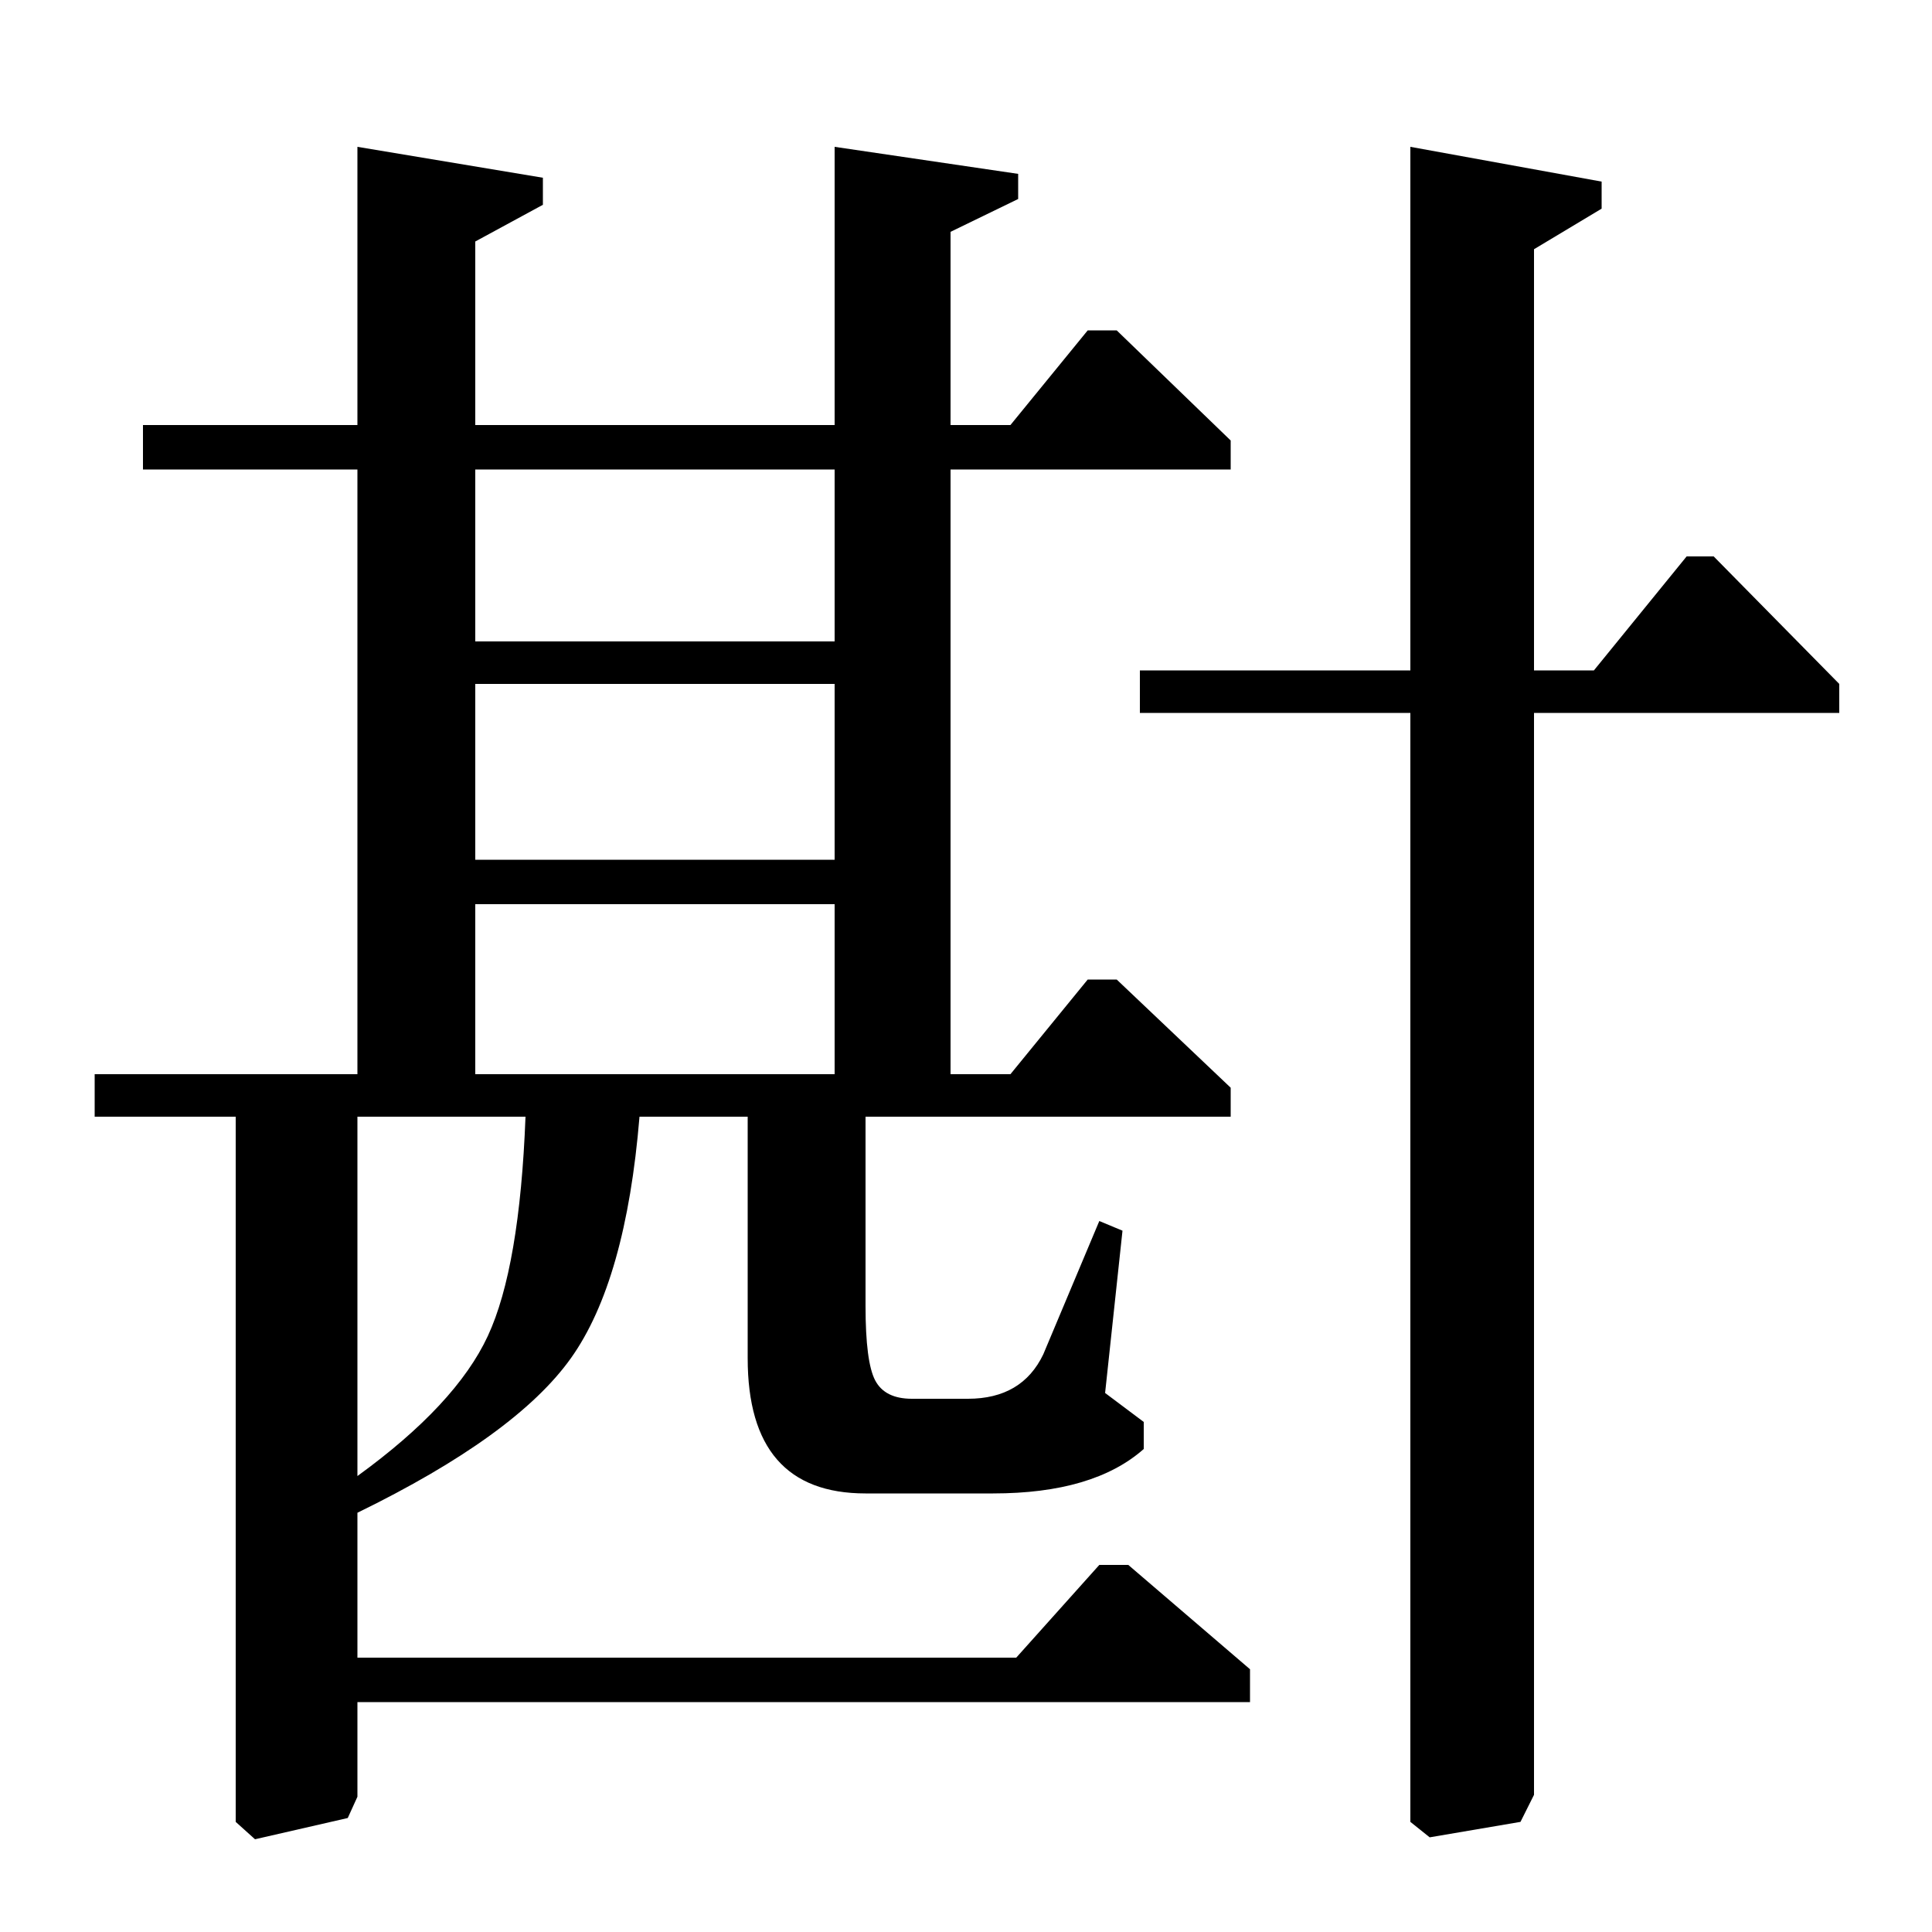<?xml version="1.0" standalone="no"?>
<!DOCTYPE svg PUBLIC "-//W3C//DTD SVG 1.1//EN" "http://www.w3.org/Graphics/SVG/1.1/DTD/svg11.dtd" >
<svg xmlns="http://www.w3.org/2000/svg" xmlns:xlink="http://www.w3.org/1999/xlink" version="1.1" viewBox="0 -140 1000 1000">
  <g transform="matrix(1 0 0 -1 0 860)">
   <path fill="currentColor"
d="M281 908v-14l-35 -19v-95h186v144l95 -14v-13l-35 -17v-100h31l40 49h15l59 -57v-15h-145v-313h31l40 49h15l59 -56v-15h-189v-98q0 -29 5 -38.5t19 -9.5h29q28 0 39 23l29 69l12 -5l-9 -84l20 -15v-14q-26 -23 -78 -23h-66q-61 0 -61 70v125h-56q-7 -85 -35.5 -125
t-110.5 -80v-75h341l43 48h15l63 -54v-17h-462v-49l-5 -11l-48 -11l-10 9v365h-73v22h136v313h-111v23h111v144zM432 757h-186v-89h186v89zM432 646h-186v-91h186v91zM432 532h-186v-88h186v88zM185 422v-186q51 37 67.5 72.5t19.5 113.5h-87zM730 653v271l99 -18v-14
l-35 -21v-218h31l48 59h14l65 -66v-15h-158v-560l-7 -14l-47 -8l-10 8v574h-140v22h140z" />
  </g>

</svg>
